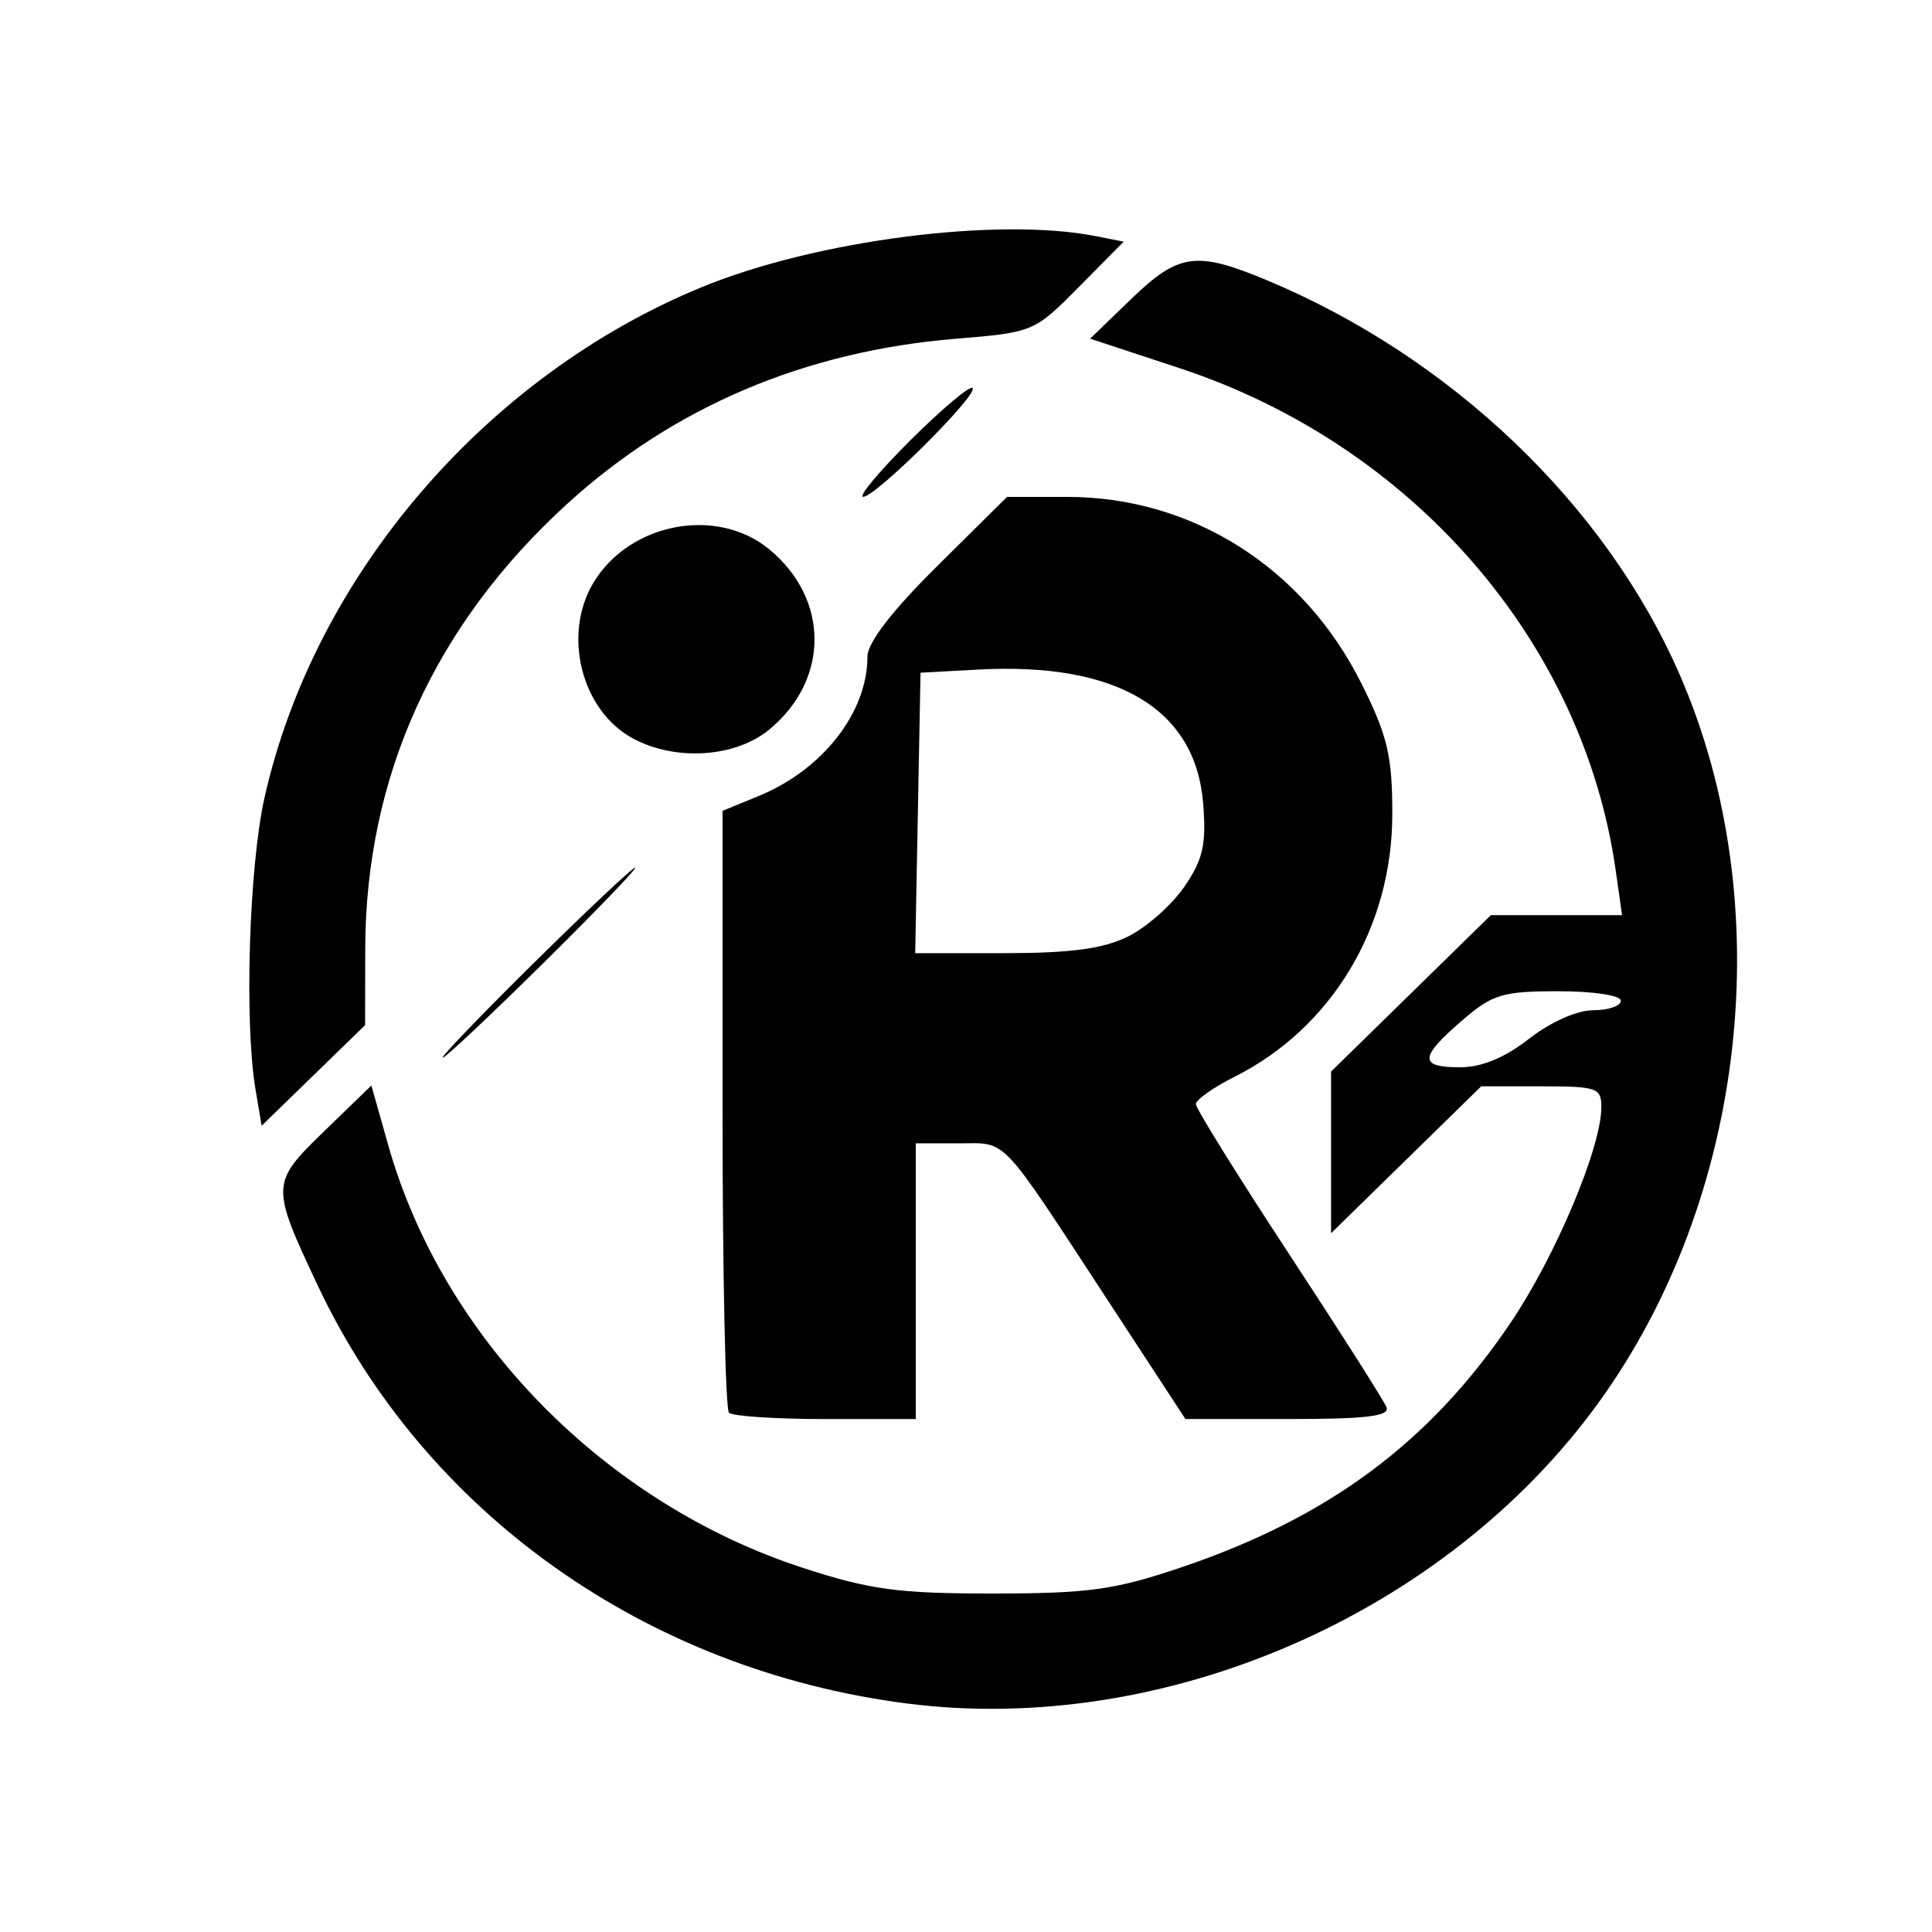 <?xml version="1.0" encoding="UTF-8" standalone="no"?>
<!-- Created with Inkscape (http://www.inkscape.org/) -->

<svg
   width="200"
   height="200"
   viewBox="0 0 52.917 52.917"
   version="1.1"
   id="svg1"
   xml:space="preserve"
   inkscape:version="1.3.2 (091e20e, 2023-11-25)"
   sodipodi:docname="Rof.svg"
   xmlns:inkscape="http://www.inkscape.org/namespaces/inkscape"
   xmlns:sodipodi="http://sodipodi.sourceforge.net/DTD/sodipodi-0.dtd"
   xmlns="http://www.w3.org/2000/svg"
   xmlns:svg="http://www.w3.org/2000/svg"><sodipodi:namedview
     id="namedview1"
     pagecolor="#ffffff"
     bordercolor="#000000"
     borderopacity="0.25"
     inkscape:showpageshadow="2"
     inkscape:pageopacity="0.0"
     inkscape:pagecheckerboard="0"
     inkscape:deskcolor="#d1d1d1"
     inkscape:document-units="px"
     inkscape:zoom="0.63014985"
     inkscape:cx="170.59434"
     inkscape:cy="84.900441"
     inkscape:window-width="1440"
     inkscape:window-height="900"
     inkscape:window-x="0"
     inkscape:window-y="0"
     inkscape:window-maximized="0"
     inkscape:current-layer="layer1" /><defs
     id="defs1" /><g
     inkscape:label="Strat 1"
     inkscape:groupmode="layer"
     id="layer1"><path
       style="fill:#000000"
       d="M 24.832,46.657 C 17.689,45.738 11.632,41.435 8.695,35.193 c -1.282,-2.726 -1.279,-2.792 0.189,-4.214 l 1.288,-1.247 0.462,1.635 c 1.495,5.292 5.935,9.814 11.37,11.581 1.834,0.596 2.6,0.699 5.194,0.698 2.626,-0.001 3.333,-0.1 5.159,-0.717 4.035,-1.364 6.804,-3.421 9.02,-6.702 1.224,-1.812 2.473,-4.773 2.483,-5.887 0.005,-0.545 -0.108,-0.586 -1.642,-0.586 h -1.648 l -2.056,2.012 -2.056,2.012 V 31.563 29.35 l 2.188,-2.142 2.188,-2.142 H 42.631 44.428 L 44.252,23.829 C 43.361,17.569 38.682,12.184 32.308,10.084 L 29.858,9.276 30.985,8.188 c 1.297,-1.252 1.778,-1.32 3.704,-0.517 5.051,2.106 9.287,6.151 11.316,10.804 2.741,6.287 1.839,14.348 -2.233,19.96 -4.2,5.789 -11.894,9.129 -18.94,8.222 z M 41.882,28.451 c 0.584,-0.457 1.313,-0.781 1.756,-0.781 0.417,0 0.757,-0.117 0.757,-0.26 0,-0.147 -0.747,-0.26 -1.711,-0.26 -1.536,0 -1.806,0.082 -2.646,0.808 -1.166,1.008 -1.176,1.275 -0.046,1.275 0.59,0 1.226,-0.263 1.888,-0.781 z m -21.916,10.242 c -0.097,-0.095 -0.176,-3.843 -0.176,-8.329 v -8.155 l 0.989,-0.406 c 1.757,-0.722 2.98,-2.289 2.98,-3.817 0,-0.382 0.671,-1.253 1.912,-2.482 l 1.912,-1.894 h 1.65 c 3.42,0 6.467,1.932 8.056,5.11 0.715,1.43 0.846,1.982 0.846,3.575 0,3.105 -1.656,5.86 -4.329,7.202 -0.578,0.29 -1.051,0.626 -1.051,0.745 0,0.12 1.146,1.963 2.546,4.096 1.4,2.133 2.604,4.025 2.674,4.204 0.097,0.248 -0.544,0.325 -2.689,0.325 h -2.817 l -2.087,-3.19 c -3.046,-4.655 -2.768,-4.361 -4.121,-4.361 h -1.178 v 3.776 3.776 h -2.469 c -1.358,0 -2.549,-0.078 -2.646,-0.174 z M 30.896,25.651 c 0.506,-0.25 1.202,-0.865 1.545,-1.367 0.512,-0.748 0.604,-1.158 0.512,-2.287 -0.211,-2.585 -2.361,-3.863 -6.153,-3.658 l -1.587,0.086 -0.073,3.841 -0.073,3.841 2.454,-4.04e-4 c 1.809,-2.99e-4 2.697,-0.12 3.375,-0.456 z M 6.998,29.837 C 6.69,28.004 6.82,23.756 7.242,21.862 8.596,15.791 13.289,10.306 19.216,7.867 22.334,6.583 27.318,5.938 30.013,6.468 l 0.765,0.151 -1.229,1.242 c -1.218,1.231 -1.248,1.243 -3.367,1.417 -4.134,0.339 -7.733,1.867 -10.642,4.518 -3.638,3.314 -5.527,7.475 -5.536,12.19 l -0.004,2.092 -1.417,1.378 -1.417,1.378 z m 7.632,-3.47 c 1.45,-1.432 2.695,-2.604 2.768,-2.604 0.073,0 -1.054,1.172 -2.504,2.604 -1.45,1.432 -2.695,2.604 -2.768,2.604 -0.073,0 1.054,-1.172 2.504,-2.604 z m 2.715,-6.136 c -1.416,-0.756 -1.949,-2.841 -1.092,-4.269 0.989,-1.647 3.386,-2.101 4.821,-0.913 1.647,1.364 1.647,3.567 0,4.93 -0.926,0.767 -2.559,0.877 -3.729,0.252 z m 7.597,-8.178 c 0.86,-0.856 1.623,-1.497 1.696,-1.426 0.173,0.17 -2.65,2.981 -2.995,2.981 -0.146,0 0.439,-0.7 1.299,-1.555 z"
       id="path1" /></g></svg>
